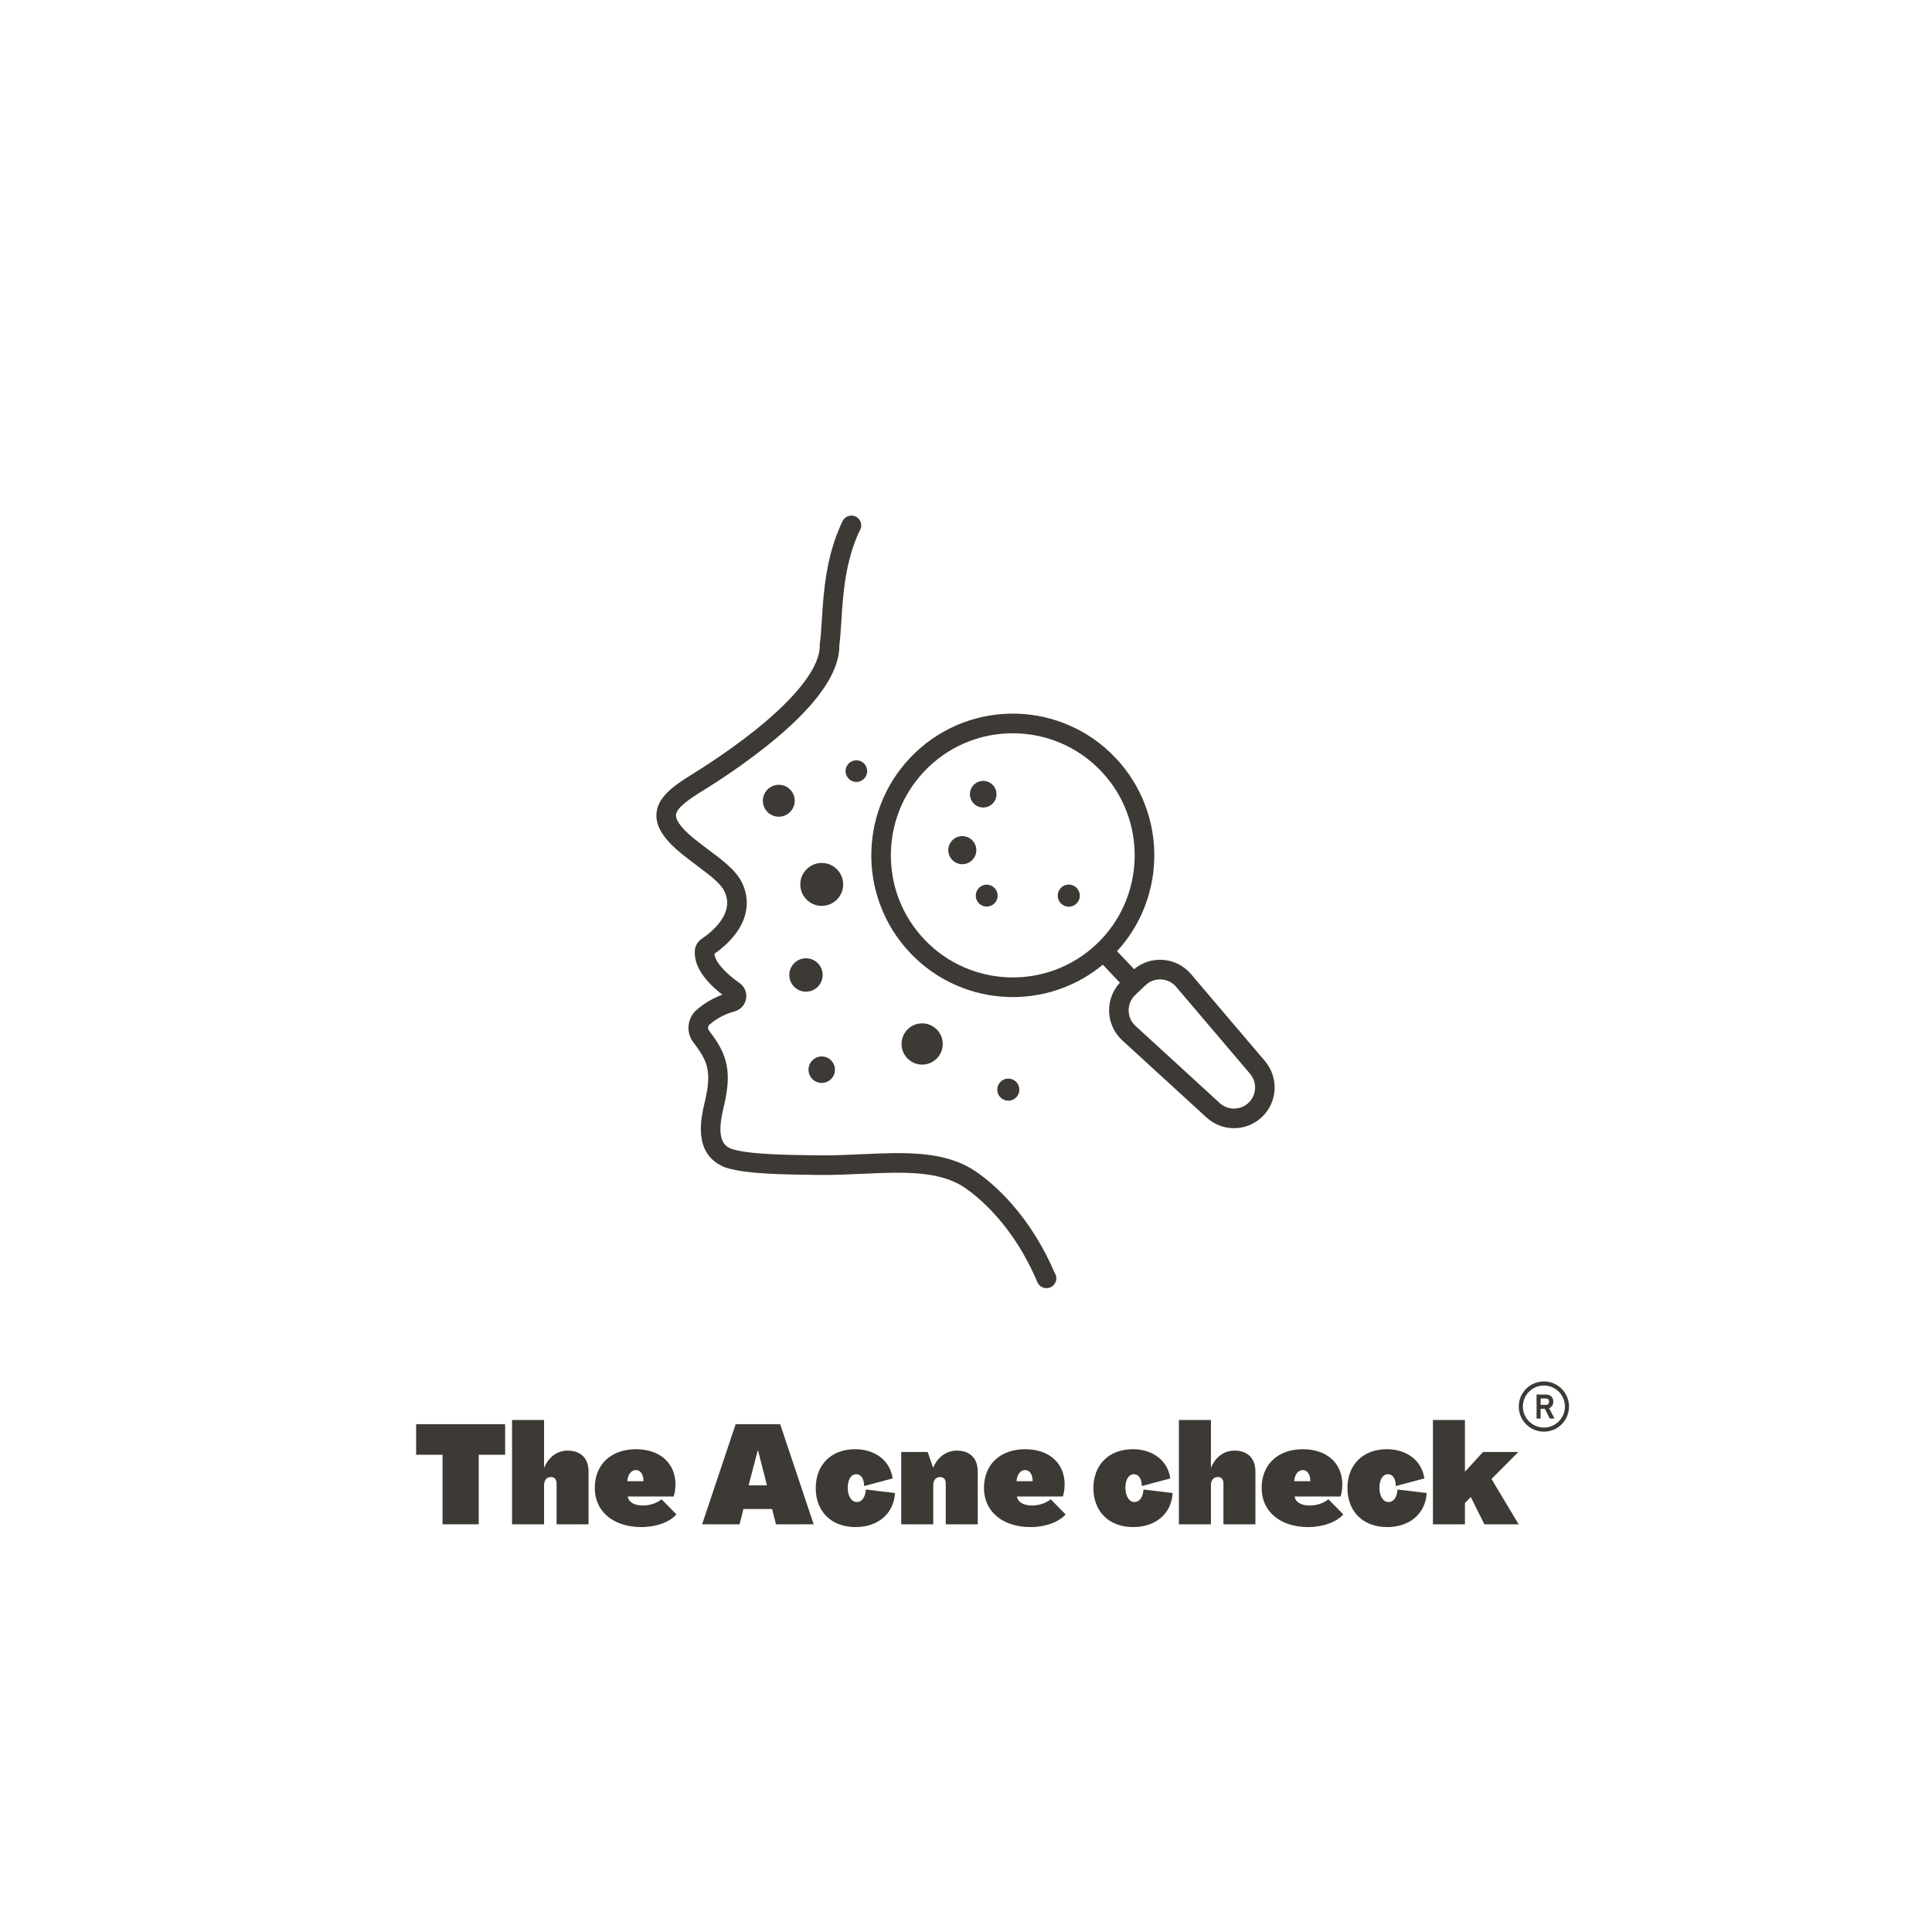 <svg xmlns="http://www.w3.org/2000/svg" xmlns:xlink="http://www.w3.org/1999/xlink" width="500" zoomAndPan="magnify" viewBox="0 0 375 375" height="500" preserveAspectRatio="xMidYMid meet" version="1.0"><defs><g/><clipPath id="id1"><path d="M 127.406 100.078 L 205.043 100.078 L 205.043 250.031 L 127.406 250.031 Z M 127.406 100.078 " clip-rule="nonzero"/></clipPath><clipPath id="id2"><path d="M 169.105 138.484 L 247.406 138.484 L 247.406 219 L 169.105 219 Z M 169.105 138.484 " clip-rule="nonzero"/></clipPath><clipPath id="id3"><path d="M 294.793 268.133 L 304.543 268.133 L 304.543 277.883 L 294.793 277.883 Z M 294.793 268.133 " clip-rule="nonzero"/></clipPath></defs><g clip-path="url(#id1)"><path fill="#3d3934" d="M 196.523 233.848 C 193.719 230.621 191.121 228.566 189.434 227.41 C 183.434 223.297 175.555 223.656 167.215 224.035 C 164.473 224.16 161.641 224.289 158.852 224.254 C 152.812 224.176 145.297 224.082 142.078 223.02 C 141.004 222.621 138.855 221.758 140.336 215.441 C 141.012 212.555 141.852 208.965 140.672 205.332 C 140.66 205.301 140.652 205.27 140.641 205.238 C 139.906 203.086 138.609 201.359 137.57 199.973 C 137.336 199.664 137.398 199.145 137.699 198.887 C 139.133 197.66 140.777 196.789 142.586 196.305 C 143.75 195.992 144.598 195.059 144.809 193.875 C 145.02 192.684 144.539 191.516 143.551 190.816 C 140.602 188.734 138.801 186.637 138.66 185.137 C 138.672 185.129 138.684 185.121 138.691 185.117 C 139.992 184.199 141.82 182.695 143.152 180.727 C 144.977 178.027 145.422 175.113 144.438 172.305 C 143.414 169.375 140.902 167.484 137.715 165.09 C 136.805 164.406 135.863 163.699 134.871 162.902 C 131.598 160.281 131.168 158.836 131.207 158.207 C 131.285 156.797 133.77 155.129 136.09 153.676 L 136.305 153.543 C 138.426 152.223 144.871 148.199 150.914 143.078 C 154.391 140.137 157.148 137.312 159.109 134.691 C 161.656 131.293 162.934 128.125 162.914 125.281 C 162.914 125.277 162.914 125.273 162.914 125.273 C 163.098 123.855 163.195 122.316 163.309 120.539 C 163.633 115.398 164.031 109.02 166.836 103.055 C 166.914 102.941 166.98 102.816 167.035 102.68 C 167.422 101.707 166.945 100.598 165.973 100.211 C 165.039 99.844 163.969 100.262 163.531 101.168 C 160.301 107.871 159.848 115.055 159.52 120.297 C 159.41 122.039 159.316 123.543 159.141 124.855 C 159.133 124.91 159.129 124.965 159.125 125.02 L 159.125 125.047 C 159.121 125.105 159.117 125.195 159.117 125.301 C 159.133 127.301 158.109 129.691 156.074 132.406 C 154.281 134.805 151.719 137.414 148.461 140.176 C 142.629 145.117 136.359 149.031 134.297 150.316 L 134.078 150.453 C 130.676 152.582 127.602 154.762 127.414 157.984 C 127.27 160.477 128.887 162.98 132.5 165.875 C 133.539 166.707 134.547 167.465 135.438 168.133 C 138.211 170.215 140.215 171.723 140.855 173.559 C 142.168 177.316 138.695 180.465 136.508 182.004 C 136.48 182.023 136.453 182.043 136.426 182.062 C 135.992 182.344 134.852 183.09 134.855 184.828 C 134.816 186.598 135.613 188.434 137.215 190.289 C 138.02 191.215 139.023 192.148 140.211 193.07 C 138.395 193.738 136.727 194.719 135.23 195.996 C 134.352 196.75 133.797 197.812 133.66 198.984 C 133.527 200.164 133.836 201.324 134.535 202.254 C 135.504 203.551 136.508 204.891 137.047 206.465 L 137.051 206.484 C 137.055 206.488 137.055 206.492 137.059 206.5 C 137.914 209.129 137.266 211.895 136.637 214.574 C 135.957 217.488 135.855 219.812 136.328 221.688 C 136.926 224.035 138.469 225.734 140.789 226.598 C 140.809 226.605 140.828 226.613 140.848 226.617 C 144.613 227.875 151.828 227.969 158.805 228.055 C 161.703 228.094 164.594 227.961 167.387 227.836 C 175.074 227.484 182.336 227.152 187.289 230.551 C 189.969 232.387 196.699 237.848 201.348 248.855 C 201.609 249.473 202.184 249.914 202.844 250.012 C 202.934 250.023 203.023 250.031 203.113 250.031 C 203.684 250.031 204.238 249.773 204.605 249.328 C 205.152 248.66 205.168 247.73 204.707 247.055 C 202.57 242.074 199.816 237.633 196.523 233.848 " fill-opacity="1" fill-rule="nonzero"/></g><path fill="#3d3934" d="M 151.16 152.328 C 149.457 152.328 148.07 153.719 148.07 155.426 C 148.07 157.133 149.457 158.523 151.16 158.523 C 152.867 158.523 154.254 157.133 154.254 155.426 C 154.254 153.719 152.867 152.328 151.16 152.328 " fill-opacity="1" fill-rule="nonzero"/><path fill="#3d3934" d="M 163.66 171.664 C 163.66 169.367 161.793 167.496 159.496 167.496 C 157.203 167.496 155.336 169.367 155.336 171.664 C 155.336 173.961 157.203 175.832 159.496 175.832 C 161.793 175.832 163.66 173.961 163.66 171.664 " fill-opacity="1" fill-rule="nonzero"/><path fill="#3d3934" d="M 156.441 192.484 C 158.227 192.484 159.676 191.031 159.676 189.242 C 159.676 187.457 158.227 186 156.441 186 C 154.656 186 153.203 187.457 153.203 189.242 C 153.203 191.031 154.656 192.484 156.441 192.484 " fill-opacity="1" fill-rule="nonzero"/><path fill="#3d3934" d="M 182.984 202.637 C 182.984 200.43 181.191 198.633 178.988 198.633 C 176.781 198.633 174.988 200.43 174.988 202.637 C 174.988 204.848 176.781 206.641 178.988 206.641 C 181.191 206.641 182.984 204.848 182.984 202.637 " fill-opacity="1" fill-rule="nonzero"/><path fill="#3d3934" d="M 191.52 171.711 C 190.348 171.711 189.395 172.668 189.395 173.84 C 189.395 175.012 190.348 175.969 191.52 175.969 C 192.691 175.969 193.645 175.012 193.645 173.84 C 193.645 172.668 192.691 171.711 191.52 171.711 " fill-opacity="1" fill-rule="nonzero"/><path fill="#3d3934" d="M 186.785 162.293 C 185.285 162.293 184.062 163.516 184.062 165.016 C 184.062 166.52 185.285 167.742 186.785 167.742 C 188.285 167.742 189.508 166.52 189.508 165.016 C 189.508 163.516 188.285 162.293 186.785 162.293 " fill-opacity="1" fill-rule="nonzero"/><path fill="#3d3934" d="M 190.84 156.734 C 192.262 156.734 193.418 155.578 193.418 154.152 C 193.418 152.73 192.262 151.574 190.84 151.574 C 189.418 151.574 188.262 152.73 188.262 154.152 C 188.262 155.578 189.418 156.734 190.84 156.734 " fill-opacity="1" fill-rule="nonzero"/><path fill="#3d3934" d="M 159.496 210.199 C 160.914 210.199 162.062 209.047 162.062 207.629 C 162.062 206.211 160.914 205.059 159.496 205.059 C 158.082 205.059 156.93 206.211 156.93 207.629 C 156.93 209.047 158.082 210.199 159.496 210.199 " fill-opacity="1" fill-rule="nonzero"/><path fill="#3d3934" d="M 164.121 149.672 C 164.121 150.832 165.062 151.777 166.223 151.777 C 167.379 151.777 168.32 150.832 168.32 149.672 C 168.32 148.516 167.379 147.57 166.223 147.57 C 165.062 147.57 164.121 148.516 164.121 149.672 " fill-opacity="1" fill-rule="nonzero"/><path fill="#3d3934" d="M 197.855 211.496 C 197.855 210.309 196.895 209.348 195.711 209.348 C 194.527 209.348 193.566 210.309 193.566 211.496 C 193.566 212.68 194.527 213.645 195.711 213.645 C 196.895 213.645 197.855 212.68 197.855 211.496 " fill-opacity="1" fill-rule="nonzero"/><path fill="#3d3934" d="M 207.449 171.691 C 206.266 171.691 205.305 172.656 205.305 173.84 C 205.305 175.023 206.266 175.988 207.449 175.988 C 208.633 175.988 209.594 175.023 209.594 173.84 C 209.594 172.656 208.633 171.691 207.449 171.691 " fill-opacity="1" fill-rule="nonzero"/><g clip-path="url(#id2)"><path fill="#3d3934" d="M 242.336 214.055 C 240.781 215.527 238.332 215.551 236.754 214.105 L 220.398 199.129 C 219.551 198.355 219.078 197.293 219.066 196.141 C 219.059 194.988 219.512 193.918 220.344 193.129 L 221.348 192.176 L 222.348 191.223 C 223.117 190.492 224.109 190.098 225.16 190.098 C 225.234 190.098 225.309 190.102 225.387 190.105 C 226.52 190.164 227.551 190.676 228.285 191.539 L 242.633 208.418 C 244.047 210.078 243.914 212.555 242.336 214.055 Z M 212.871 183.223 C 203.402 192.219 188.391 191.82 179.41 182.336 C 175.059 177.738 172.758 171.723 172.926 165.395 C 173.094 159.062 175.711 153.18 180.297 148.82 C 184.867 144.48 190.727 142.328 196.578 142.328 C 202.852 142.328 209.113 144.805 213.758 149.711 C 222.738 159.195 222.34 174.23 212.871 183.223 Z M 245.523 205.953 L 231.176 189.074 C 229.758 187.406 227.773 186.422 225.59 186.305 C 223.574 186.199 221.656 186.84 220.125 188.121 L 216.816 184.625 C 218.879 182.383 220.535 179.84 221.754 177.043 C 223.176 173.785 223.945 170.32 224.039 166.75 C 224.133 163.18 223.551 159.684 222.301 156.352 C 221.012 152.902 219.062 149.789 216.512 147.094 C 213.961 144.398 210.961 142.285 207.59 140.812 C 204.336 139.391 200.879 138.617 197.312 138.523 C 193.746 138.43 190.254 139.016 186.93 140.262 C 183.484 141.559 180.375 143.508 177.684 146.062 C 174.996 148.617 172.887 151.625 171.414 155 C 169.992 158.258 169.223 161.723 169.129 165.293 C 169.035 168.863 169.617 172.363 170.867 175.691 C 172.156 179.141 174.105 182.258 176.656 184.949 C 179.207 187.645 182.207 189.758 185.578 191.23 C 188.832 192.656 192.293 193.426 195.855 193.52 C 196.105 193.527 196.352 193.531 196.602 193.531 C 199.906 193.531 203.145 192.941 206.238 191.781 C 209.094 190.711 211.715 189.188 214.062 187.242 L 217.371 190.738 C 216.012 192.207 215.254 194.164 215.27 196.176 C 215.293 198.363 216.227 200.461 217.836 201.938 L 234.191 216.91 C 235.652 218.246 237.539 218.98 239.516 218.98 C 239.539 218.98 239.566 218.98 239.59 218.98 C 241.59 218.961 243.492 218.191 244.945 216.812 C 247.988 213.922 248.246 209.152 245.523 205.953 " fill-opacity="1" fill-rule="nonzero"/></g><path fill="#3d3934" d="M 300.594 272.391 C 300.551 272.484 300.488 272.551 300.41 272.602 C 300.328 272.652 300.238 272.676 300.133 272.676 L 299.039 272.676 L 299.039 271.445 L 300.133 271.445 C 300.242 271.445 300.332 271.469 300.41 271.52 C 300.488 271.566 300.551 271.637 300.594 271.73 C 300.637 271.824 300.66 271.934 300.66 272.059 C 300.66 272.184 300.637 272.297 300.594 272.391 Z M 300.684 273.336 C 300.734 273.316 300.781 273.293 300.828 273.27 C 301.039 273.152 301.203 272.988 301.32 272.781 C 301.434 272.574 301.492 272.332 301.492 272.059 C 301.492 271.789 301.438 271.547 301.32 271.34 C 301.207 271.133 301.043 270.969 300.832 270.852 C 300.625 270.738 300.383 270.684 300.109 270.684 L 298.246 270.684 L 298.246 275.336 L 299.039 275.336 L 299.039 273.438 L 299.848 273.438 L 300.805 275.336 L 301.734 275.336 L 300.684 273.336 " fill-opacity="1" fill-rule="nonzero"/><g clip-path="url(#id3)"><path fill="#3d3934" d="M 299.668 268.93 C 297.418 268.93 295.59 270.758 295.59 273.008 C 295.59 275.258 297.418 277.09 299.668 277.09 C 301.918 277.09 303.75 275.258 303.75 273.008 C 303.75 270.758 301.918 268.93 299.668 268.93 Z M 299.668 277.883 C 299.012 277.883 298.371 277.754 297.77 277.5 C 297.191 277.254 296.668 276.902 296.223 276.457 C 295.773 276.008 295.422 275.488 295.176 274.906 C 294.922 274.305 294.793 273.668 294.793 273.008 C 294.793 272.352 294.922 271.711 295.176 271.113 C 295.422 270.531 295.773 270.008 296.223 269.562 C 296.668 269.113 297.191 268.762 297.77 268.516 C 298.371 268.262 299.012 268.133 299.668 268.133 C 300.324 268.133 300.965 268.262 301.566 268.516 C 302.145 268.762 302.668 269.113 303.117 269.562 C 303.562 270.008 303.914 270.531 304.16 271.113 C 304.414 271.711 304.543 272.352 304.543 273.008 C 304.543 273.668 304.414 274.305 304.16 274.906 C 303.914 275.488 303.562 276.008 303.117 276.457 C 302.668 276.902 302.145 277.254 301.566 277.5 C 300.965 277.754 300.324 277.883 299.668 277.883 " fill-opacity="1" fill-rule="nonzero"/></g><g fill="#3d3934" fill-opacity="1"><g transform="translate(80.23, 295.865)"><g><path d="M 5.668 0 L 12.688 0 L 12.688 -13.496 L 17.816 -13.496 L 17.816 -19.434 L 0.539 -19.434 L 0.539 -13.496 L 5.668 -13.496 Z M 5.668 0 "/></g></g></g><g fill="#3d3934" fill-opacity="1"><g transform="translate(98.582, 295.865)"><g><path d="M 0.809 0 L 7.02 0 L 7.02 -7.559 C 7.02 -8.582 7.531 -9.176 8.367 -9.176 C 9.043 -9.176 9.449 -8.719 9.449 -7.938 L 9.449 0 L 15.656 0 L 15.656 -10.258 C 15.656 -12.793 14.145 -14.305 11.605 -14.305 C 9.582 -14.305 7.883 -13.062 7.047 -10.984 L 7.02 -10.984 L 7.02 -20.246 L 0.809 -20.246 Z M 0.809 0 "/></g></g></g><g fill="#3d3934" fill-opacity="1"><g transform="translate(115.045, 295.865)"><g><path d="M 9.449 0.539 C 12.309 0.539 14.953 -0.434 16.25 -1.918 L 13.359 -4.859 C 12.469 -4.102 11.039 -3.645 9.746 -3.645 C 8.125 -3.645 6.965 -4.266 6.801 -5.398 L 15.711 -5.398 C 15.926 -5.992 16.059 -6.91 16.059 -7.746 C 16.059 -11.875 13.039 -14.574 8.395 -14.574 C 3.535 -14.574 0.379 -11.578 0.406 -7.02 C 0.406 -2.457 4.051 0.539 9.449 0.539 Z M 6.723 -8.367 C 6.801 -9.664 7.477 -10.527 8.395 -10.527 C 9.285 -10.527 9.852 -9.664 9.852 -8.367 Z M 6.723 -8.367 "/></g></g></g><g fill="#3d3934" fill-opacity="1"><g transform="translate(131.697, 295.865)"><g/></g></g><g fill="#3d3934" fill-opacity="1"><g transform="translate(136.285, 295.865)"><g><path d="M 0 0 L 7.262 0 L 8.016 -2.969 L 13.578 -2.969 L 14.332 0 L 21.648 0 L 15.145 -19.434 L 6.504 -19.434 Z M 9.016 -7.559 L 10.797 -14.332 L 10.852 -14.332 L 12.578 -7.559 Z M 9.016 -7.559 "/></g></g></g><g fill="#3d3934" fill-opacity="1"><g transform="translate(157.93, 295.865)"><g><path d="M 8.125 0.539 C 12.523 0.539 15.547 -2.078 15.789 -6.074 L 10.121 -6.75 C 10.043 -5.289 9.367 -4.32 8.395 -4.32 C 7.367 -4.32 6.641 -5.398 6.613 -7.02 C 6.586 -8.637 7.262 -9.719 8.258 -9.719 C 9.07 -9.719 9.77 -9.07 9.797 -7.422 L 15.332 -8.906 C 14.848 -12.336 11.957 -14.574 8.043 -14.574 C 3.43 -14.574 0.406 -11.578 0.406 -7.02 C 0.406 -2.457 3.453 0.539 8.125 0.539 Z M 8.125 0.539 "/></g></g></g><g fill="#3d3934" fill-opacity="1"><g transform="translate(174.122, 295.865)"><g><path d="M 11.605 -14.305 C 9.582 -14.305 7.855 -13.062 7.02 -10.984 L 6.992 -10.984 L 5.938 -14.035 L 0.809 -14.035 L 0.809 0 L 7.02 0 L 7.02 -7.559 C 7.02 -8.582 7.531 -9.176 8.367 -9.176 C 9.043 -9.176 9.449 -8.719 9.449 -7.938 L 9.449 0 L 15.656 0 L 15.656 -10.258 C 15.656 -12.793 14.145 -14.305 11.605 -14.305 Z M 11.605 -14.305 "/></g></g></g><g fill="#3d3934" fill-opacity="1"><g transform="translate(190.585, 295.865)"><g><path d="M 9.449 0.539 C 12.309 0.539 14.953 -0.434 16.25 -1.918 L 13.359 -4.859 C 12.469 -4.102 11.039 -3.645 9.746 -3.645 C 8.125 -3.645 6.965 -4.266 6.801 -5.398 L 15.711 -5.398 C 15.926 -5.992 16.059 -6.91 16.059 -7.746 C 16.059 -11.875 13.039 -14.574 8.395 -14.574 C 3.535 -14.574 0.379 -11.578 0.406 -7.02 C 0.406 -2.457 4.051 0.539 9.449 0.539 Z M 6.723 -8.367 C 6.801 -9.664 7.477 -10.527 8.395 -10.527 C 9.285 -10.527 9.852 -9.664 9.852 -8.367 Z M 6.723 -8.367 "/></g></g></g><g fill="#3d3934" fill-opacity="1"><g transform="translate(207.237, 295.865)"><g/></g></g><g fill="#3d3934" fill-opacity="1"><g transform="translate(211.825, 295.865)"><g><path d="M 8.125 0.539 C 12.523 0.539 15.547 -2.078 15.789 -6.074 L 10.121 -6.75 C 10.043 -5.289 9.367 -4.32 8.395 -4.32 C 7.367 -4.32 6.641 -5.398 6.613 -7.02 C 6.586 -8.637 7.262 -9.719 8.258 -9.719 C 9.07 -9.719 9.77 -9.07 9.797 -7.422 L 15.332 -8.906 C 14.848 -12.336 11.957 -14.574 8.043 -14.574 C 3.43 -14.574 0.406 -11.578 0.406 -7.02 C 0.406 -2.457 3.453 0.539 8.125 0.539 Z M 8.125 0.539 "/></g></g></g><g fill="#3d3934" fill-opacity="1"><g transform="translate(228.018, 295.865)"><g><path d="M 0.809 0 L 7.02 0 L 7.02 -7.559 C 7.02 -8.582 7.531 -9.176 8.367 -9.176 C 9.043 -9.176 9.449 -8.719 9.449 -7.938 L 9.449 0 L 15.656 0 L 15.656 -10.258 C 15.656 -12.793 14.145 -14.305 11.605 -14.305 C 9.582 -14.305 7.883 -13.062 7.047 -10.984 L 7.02 -10.984 L 7.02 -20.246 L 0.809 -20.246 Z M 0.809 0 "/></g></g></g><g fill="#3d3934" fill-opacity="1"><g transform="translate(244.481, 295.865)"><g><path d="M 9.449 0.539 C 12.309 0.539 14.953 -0.434 16.25 -1.918 L 13.359 -4.859 C 12.469 -4.102 11.039 -3.645 9.746 -3.645 C 8.125 -3.645 6.965 -4.266 6.801 -5.398 L 15.711 -5.398 C 15.926 -5.992 16.059 -6.91 16.059 -7.746 C 16.059 -11.875 13.039 -14.574 8.395 -14.574 C 3.535 -14.574 0.379 -11.578 0.406 -7.02 C 0.406 -2.457 4.051 0.539 9.449 0.539 Z M 6.723 -8.367 C 6.801 -9.664 7.477 -10.527 8.395 -10.527 C 9.285 -10.527 9.852 -9.664 9.852 -8.367 Z M 6.723 -8.367 "/></g></g></g><g fill="#3d3934" fill-opacity="1"><g transform="translate(261.132, 295.865)"><g><path d="M 8.125 0.539 C 12.523 0.539 15.547 -2.078 15.789 -6.074 L 10.121 -6.75 C 10.043 -5.289 9.367 -4.32 8.395 -4.32 C 7.367 -4.32 6.641 -5.398 6.613 -7.02 C 6.586 -8.637 7.262 -9.719 8.258 -9.719 C 9.07 -9.719 9.77 -9.07 9.797 -7.422 L 15.332 -8.906 C 14.848 -12.336 11.957 -14.574 8.043 -14.574 C 3.43 -14.574 0.406 -11.578 0.406 -7.02 C 0.406 -2.457 3.453 0.539 8.125 0.539 Z M 8.125 0.539 "/></g></g></g><g fill="#3d3934" fill-opacity="1"><g transform="translate(277.325, 295.865)"><g><path d="M 0.809 0 L 7.02 0 L 7.02 -4.129 L 8.152 -5.289 L 10.797 0 L 17.438 0 L 12.172 -8.801 L 17.383 -14.035 L 10.527 -14.035 L 7.047 -10.23 L 7.02 -10.23 L 7.02 -20.246 L 0.809 -20.246 Z M 0.809 0 "/></g></g></g></svg>